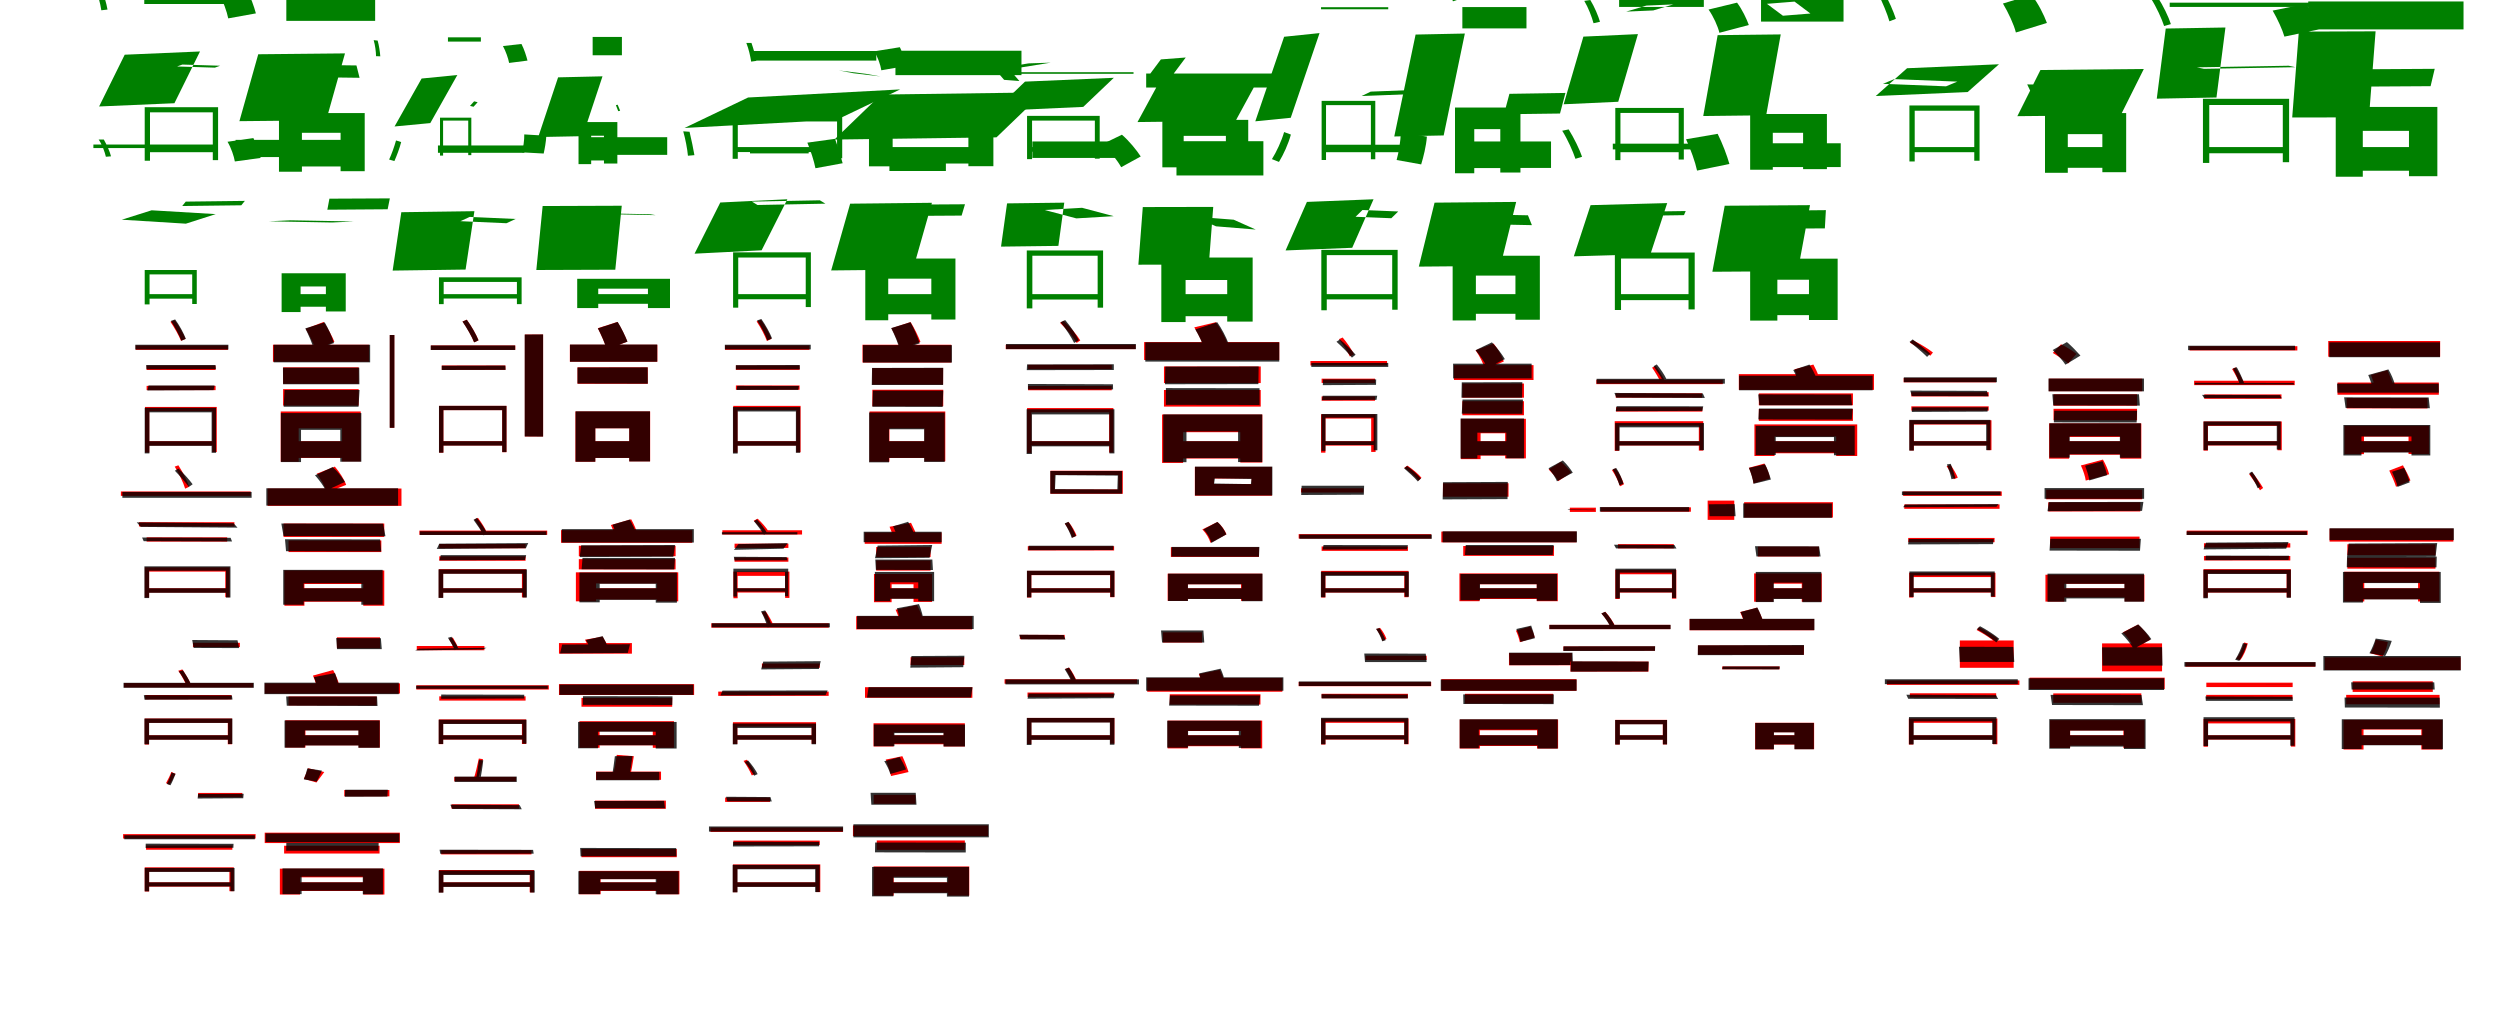 <?xml version="1.0" encoding="UTF-8"?>
<svg width="1700" height="700" xmlns="http://www.w3.org/2000/svg">
<rect width="100%" height="100%" fill="white"/>
<g fill="green" transform="translate(100 100) scale(0.1 -0.1)"><path d="M0.0 0.0V-35.0H466.0V-0.0ZM-152.0 628.0 -326.0 276.0 186.0 298.0 360.0 650.0ZM204.0 548.0 240.0 561.0 497.0 553.0 461.0 540.0ZM-19.0 1020.0V973.0H600.0V1020.0ZM-16.0 271.0V-93.0H20.0V236.0H447.0V-89.0H483.0V271.0ZM-357.0 1094.0C-335.0 1043.0 -317.0 973.0 -311.0 930.0L-269.0 935.0C-276.0 977.0 -295.0 1043.0 -317.0 1095.0Z"/></g>
<g fill="green" transform="translate(200 100) scale(0.1 -0.1)"><path d="M0.0 0.0V-132.0H406.0V0.0ZM-244.0 631.0 -372.0 176.0 218.0 182.0 346.0 637.0ZM193.0 558.0 214.0 474.0 445.0 471.0 424.0 555.0ZM-53.0 1031.0V858.0H551.0V1031.0ZM-103.0 231.0V-168.0H53.0V97.0H316.0V-164.0H480.0V231.0ZM-511.0 1045.0C-483.0 993.0 -457.0 921.0 -448.0 875.0L-260.0 909.0C-272.0 955.0 -296.0 1022.0 -324.0 1075.0Z"/></g>
<g fill="green" transform="translate(300 100) scale(0.1 -0.1)"><path d="M0.0 0.0V-20.0H195.0V-0.0ZM-133.0 466.0 -317.0 140.0 -74.0 163.0 110.0 490.0ZM196.0 280.0 224.0 311.0 248.0 305.0 220.0 274.0ZM46.0 746.0V717.0H270.0V746.0ZM-8.0 200.0V-58.0H13.0V180.0H184.0V-55.0H205.0V200.0ZM-459.0 727.0C-449.0 693.0 -443.0 646.0 -443.0 618.0L-414.0 617.0C-416.0 645.0 -422.0 688.0 -432.0 724.0Z"/></g>
<g fill="green" transform="translate(400 100) scale(0.1 -0.1)"><path d="M0.0 0.0V-91.0H169.0V0.0ZM-205.0 474.0 -340.0 68.0 -38.0 74.0 97.0 481.0ZM200.0 288.0 217.0 247.0 204.0 244.0 188.0 285.0ZM30.0 749.0V624.0H229.0V749.0ZM-66.0 170.0V-116.0H20.0V77.0H107.0V-112.0H198.0V170.0ZM-580.0 687.0C-561.0 652.0 -544.0 604.0 -538.0 572.0L-413.0 588.0C-421.0 619.0 -435.0 664.0 -454.0 701.0Z"/></g>
<g fill="green" transform="translate(500 100) scale(0.1 -0.1)"><path d="M0.0 0.0V-34.0H708.0V0.0ZM87.0 337.0 -345.0 130.0 689.0 185.0 1121.0 392.0ZM704.0 521.0 803.0 502.0 988.0 480.0 888.0 498.0ZM109.0 653.0V588.0H959.0V653.0ZM-18.0 208.0V-80.0H17.0V174.0H692.0V-76.0H727.0V208.0ZM75.0 708.0C91.0 669.0 103.0 614.0 108.0 581.0L143.0 586.0C139.0 616.0 124.0 667.0 110.0 708.0Z"/></g>
<g fill="green" transform="translate(600 100) scale(0.1 -0.1)"><path d="M0.0 0.0V-112.0H682.0V0.0ZM-9.0 357.0 -326.0 51.0 776.0 66.0 1094.0 372.0ZM769.0 525.0 828.0 457.0 932.0 449.0 874.0 516.0ZM89.0 655.0V489.0H946.0V655.0ZM-91.0 185.0V-131.0H70.0V73.0H585.0V-130.0H755.0V185.0ZM-55.0 651.0C-32.0 613.0 -12.0 558.0 -7.0 522.0L164.0 552.0C158.0 588.0 139.0 639.0 119.0 679.0Z"/></g>
<g fill="green" transform="translate(700 100) scale(0.1 -0.1)"><path d="M0.0 0.0V-32.0H462.0V0.0ZM-30.0 445.0 -237.0 246.0 366.0 273.0 574.0 471.0ZM-66.0 540.0 -216.0 535.0 -6.0 569.0 145.0 574.0ZM-190.0 498.0V509.0H708.0V498.0ZM-16.0 212.0V-82.0H18.0V180.0H445.0V-79.0H478.0V212.0ZM-311.0 1245.0C-287.0 1208.0 -264.0 1155.0 -254.0 1124.0L-222.0 1129.0C-232.0 1161.0 -256.0 1210.0 -280.0 1247.0Z"/></g>
<g fill="green" transform="translate(800 100) scale(0.1 -0.1)"><path d="M0.0 0.0V-107.0H427.0V0.0ZM-112.0 452.0 -265.0 170.0 402.0 178.0 555.0 459.0ZM-106.0 596.0 -195.0 477.0 -26.0 490.0 63.0 609.0ZM-206.0 500.0V405.0H658.0V500.0ZM-96.0 185.0V-138.0H49.0V76.0H336.0V-137.0H488.0V185.0ZM-418.0 1248.0C-396.0 1212.0 -372.0 1161.0 -362.0 1128.0L-220.0 1148.0C-232.0 1180.0 -253.0 1228.0 -273.0 1267.0Z"/></g>
<g fill="green" transform="translate(900 100) scale(0.1 -0.1)"><path d="M0.0 0.0V-30.0H337.0V0.0ZM-268.0 750.0 -464.0 175.0 -223.0 199.0 -27.0 775.0ZM321.0 377.0 259.0 347.0 623.0 361.0 684.0 391.0ZM-17.0 951.0V937.0H440.0V951.0ZM-13.0 314.0V-88.0H17.0V285.0H322.0V-83.0H352.0V314.0ZM-105.0 1235.0C-68.0 1183.0 -30.0 1114.0 -13.0 1070.0L22.0 1081.0C3.0 1125.0 -35.0 1191.0 -72.0 1242.0Z"/></g>
<g fill="green" transform="translate(1000 100) scale(0.1 -0.1)"><path d="M0.0 0.0V-143.0H272.0V0.0ZM-374.0 765.0 -519.0 72.0 -183.0 79.0 -39.0 772.0ZM264.0 362.0 227.0 223.0 608.0 228.0 645.0 368.0ZM-56.0 952.0V807.0H380.0V952.0ZM-106.0 269.0V-178.0H25.0V122.0H202.0V-173.0H339.0V269.0ZM-217.0 1180.0C-179.0 1123.0 -137.0 1043.0 -120.0 991.0L44.0 1046.0C23.0 1098.0 -16.0 1171.0 -55.0 1228.0Z"/></g>
<g fill="green" transform="translate(1100 100) scale(0.1 -0.1)"><path d="M0.0 0.0V-35.0H434.0V0.0ZM-233.0 751.0 -367.0 291.0 4.0 308.0 138.0 768.0ZM195.0 962.0 379.0 970.0 242.0 929.0 58.0 921.0ZM10.0 1043.0V953.0H586.0V1043.0ZM-16.0 266.0V-89.0H19.0V232.0H415.0V-85.0H450.0V266.0ZM-227.0 994.0C-200.0 949.0 -175.0 884.0 -164.0 842.0L-120.0 852.0C-132.0 892.0 -157.0 953.0 -186.0 1000.0Z"/></g>
<g fill="green" transform="translate(1200 100) scale(0.1 -0.1)"><path d="M0.0 0.0V-126.0H371.0V0.0ZM-320.0 761.0 -418.0 211.0 10.0 216.0 109.0 766.0ZM203.0 989.0 311.0 908.0 124.0 893.0 15.0 974.0ZM-25.0 1054.0V853.0H536.0V1054.0ZM-99.0 225.0V-154.0H55.0V97.0H261.0V-150.0H423.0V225.0ZM-382.0 935.0C-349.0 889.0 -319.0 822.0 -308.0 777.0L-108.0 830.0C-124.0 874.0 -153.0 935.0 -188.0 982.0Z"/></g>
<g fill="green" transform="translate(1300 100) scale(0.1 -0.1)"><path d="M0.0 0.0V-35.0H446.0V-0.0ZM-32.0 536.0 -245.0 347.0 380.0 374.0 593.0 563.0ZM-196.0 430.0 -119.0 462.0 310.0 445.0 233.0 413.0ZM84.0 1272.0V1212.0H528.0V1272.0ZM-16.0 283.0V-98.0H20.0V247.0H425.0V-93.0H461.0V283.0ZM-230.0 1045.0C-199.0 984.0 -166.0 905.0 -152.0 855.0L-108.0 872.0C-124.0 920.0 -156.0 998.0 -192.0 1056.0Z"/></g>
<g fill="green" transform="translate(1400 100) scale(0.1 -0.1)"><path d="M0.0 0.0V-141.0H385.0V0.0ZM-125.0 524.0 -282.0 210.0 421.0 217.0 578.0 531.0ZM-215.0 426.0 -170.0 331.0 245.0 325.0 200.0 420.0ZM52.0 1301.0V1093.0H480.0V1301.0ZM-94.0 231.0V-175.0H61.0V88.0H296.0V-171.0H458.0V231.0ZM-380.0 976.0C-343.0 914.0 -305.0 832.0 -292.0 779.0L-81.0 844.0C-101.0 898.0 -140.0 978.0 -186.0 1035.0Z"/></g>
<g fill="green" transform="translate(1500 100) scale(0.1 -0.1)"><path d="M0.0 0.0V-42.0H545.0V-0.0ZM-273.0 806.0 -334.0 329.0 72.0 337.0 133.0 813.0ZM-13.0 532.0 -61.0 542.0 563.0 553.0 610.0 543.0ZM-246.0 982.0V953.0H797.0V982.0ZM-20.0 328.0V-108.0H23.0V286.0H523.0V-103.0H566.0V328.0ZM-374.0 1011.0C-336.0 952.0 -300.0 872.0 -284.0 823.0L-238.0 836.0C-253.0 884.0 -291.0 963.0 -329.0 1021.0Z"/></g>
<g fill="green" transform="translate(1600 100) scale(0.1 -0.1)"><path d="M0.0 0.0V-161.0H473.0V0.0ZM-368.0 785.0 -413.0 201.0 109.0 202.0 154.0 787.0ZM-81.0 528.0 -109.0 410.0 528.0 414.0 556.0 532.0ZM-304.0 990.0V800.0H752.0V990.0ZM-117.0 273.0V-202.0H67.0V110.0H381.0V-198.0H574.0V273.0ZM-546.0 928.0C-514.0 873.0 -479.0 797.0 -466.0 751.0L-231.0 800.0C-249.0 847.0 -283.0 920.0 -319.0 974.0Z"/></g>
<g fill="green" transform="translate(100 200) scale(0.1 -0.1)"><path d="M0.0 0.0V-31.0H318.0V-0.0ZM-172.0 506.0 31.0 570.0 467.0 544.0 264.0 479.0ZM263.0 629.0 239.0 599.0 641.0 604.0 665.0 634.0ZM-365.0 1017.0V993.0H461.0V1017.0ZM-16.0 164.0V-70.0H17.0V134.0H307.0V-67.0H338.0V164.0ZM-329.0 1051.0C-305.0 1016.0 -287.0 965.0 -280.0 934.0L-245.0 937.0C-253.0 969.0 -274.0 1016.0 -294.0 1051.0Z"/></g>
<g fill="green" transform="translate(200 200) scale(0.1 -0.1)"><path d="M0.0 0.0V-86.0H297.0V0.0ZM-173.0 495.0 -24.0 502.0 407.0 494.0 258.0 487.0ZM240.0 649.0 226.0 574.0 636.0 577.0 651.0 651.0ZM-398.0 1049.0V932.0H414.0V1049.0ZM-85.0 142.0V-122.0H44.0V52.0H216.0V-118.0H351.0V142.0ZM-453.0 1036.0C-428.0 995.0 -409.0 937.0 -403.0 902.0L-228.0 926.0C-236.0 964.0 -255.0 1017.0 -277.0 1061.0Z"/></g>
<g fill="green" transform="translate(300 200) scale(0.1 -0.1)"><path d="M0.0 0.0V-30.0H535.0V0.0ZM-271.0 557.0 -330.0 160.0 166.0 167.0 226.0 564.0ZM131.0 496.0 194.0 525.0 506.0 511.0 444.0 482.0ZM-22.0 1011.0V961.0H566.0V1011.0ZM-15.0 114.0V-68.0H17.0V83.0H515.0V-68.0H547.0V114.0ZM-307.0 1045.0C-318.0 1004.0 -338.0 949.0 -354.0 915.0L-318.0 905.0C-303.0 939.0 -283.0 990.0 -272.0 1034.0Z"/></g>
<g fill="green" transform="translate(400 200) scale(0.1 -0.1)"><path d="M0.0 0.0V-66.0H485.0V0.0ZM-310.0 599.0 -353.0 164.0 184.0 166.0 228.0 601.0ZM176.0 548.0 213.0 542.0 459.0 537.0 422.0 543.0ZM-29.0 1067.0V947.0H537.0V1067.0ZM-75.0 104.0V-95.0H68.0V37.0H406.0V-95.0H556.0V104.0ZM-435.0 1086.0C-434.0 1047.0 -442.0 997.0 -450.0 964.0L-303.0 956.0C-296.0 987.0 -287.0 1036.0 -285.0 1077.0Z"/></g>
<g fill="green" transform="translate(500 200) scale(0.1 -0.1)"><path d="M0.0 0.0V-35.0H499.0V-0.0ZM-102.0 623.0 -277.0 275.0 179.0 298.0 354.0 645.0ZM151.0 606.0 113.0 629.0 575.0 638.0 613.0 615.0ZM100.0 982.0V957.0H499.0V982.0ZM-15.0 284.0V-92.0H20.0V249.0H479.0V-88.0H514.0V284.0ZM-354.0 1107.0C-339.0 1055.0 -326.0 985.0 -322.0 941.0L-278.0 945.0C-285.0 986.0 -298.0 1050.0 -311.0 1104.0Z"/></g>
<g fill="green" transform="translate(600 200) scale(0.1 -0.1)"><path d="M0.0 0.0V-137.0H384.0V0.0ZM-219.0 615.0 -348.0 161.0 208.0 167.0 337.0 621.0ZM97.0 608.0 74.0 531.0 539.0 534.0 562.0 611.0ZM48.0 964.0V837.0H432.0V964.0ZM-116.0 242.0V-178.0H40.0V105.0H333.0V-173.0H497.0V242.0ZM-510.0 1030.0C-488.0 977.0 -464.0 904.0 -455.0 856.0L-270.0 890.0C-282.0 935.0 -302.0 1001.0 -322.0 1056.0Z"/></g>
<g fill="green" transform="translate(700 200) scale(0.1 -0.1)"><path d="M0.0 0.0V-37.0H480.0V-0.0ZM-152.0 617.0 -193.0 323.0 197.0 328.0 237.0 622.0ZM104.0 572.0 358.0 587.0 573.0 530.0 319.0 515.0ZM20.0 1038.0V926.0H600.0V1038.0ZM-18.0 297.0V-97.0H20.0V261.0H464.0V-92.0H501.0V297.0ZM-408.0 1099.0C-363.0 1050.0 -315.0 981.0 -292.0 938.0L-254.0 955.0C-279.0 997.0 -327.0 1063.0 -374.0 1111.0Z"/></g>
<g fill="green" transform="translate(800 200) scale(0.1 -0.1)"><path d="M0.0 0.0V-150.0H416.0V0.0ZM-229.0 592.0 -259.0 200.0 220.0 201.0 250.0 593.0ZM120.0 527.0 269.0 461.0 539.0 439.0 389.0 506.0ZM0.0 1040.0V807.0H591.0V1040.0ZM-103.0 249.0V-190.0H62.0V96.0H345.0V-187.0H518.0V249.0ZM-503.0 1020.0C-453.0 975.0 -400.0 907.0 -376.0 863.0L-243.0 936.0C-271.0 979.0 -321.0 1041.0 -371.0 1084.0Z"/></g>
<g fill="green" transform="translate(900 200) scale(0.1 -0.1)"><path d="M0.0 0.0V-36.0H494.0V-0.0ZM-113.0 627.0 -258.0 297.0 195.0 315.0 340.0 645.0ZM218.0 526.0 265.0 572.0 508.0 562.0 461.0 516.0ZM4.0 1016.0V965.0H613.0V1016.0ZM-15.0 301.0V-110.0H22.0V265.0H467.0V-106.0H504.0V301.0ZM-268.0 1102.0C-285.0 1042.0 -321.0 965.0 -351.0 918.0L-303.0 899.0C-274.0 946.0 -239.0 1021.0 -222.0 1085.0Z"/></g>
<g fill="green" transform="translate(1000 200) scale(0.1 -0.1)"><path d="M0.0 0.0V-134.0H392.0V0.0ZM-245.0 622.0 -352.0 187.0 203.0 192.0 310.0 627.0ZM190.0 540.0 217.0 473.0 417.0 469.0 390.0 536.0ZM-75.0 1038.0V858.0H547.0V1038.0ZM-122.0 261.0V-179.0H36.0V126.0H305.0V-174.0H471.0V261.0ZM-474.0 1100.0C-476.0 1040.0 -489.0 962.0 -503.0 912.0L-336.0 882.0C-321.0 931.0 -302.0 1006.0 -297.0 1071.0Z"/></g>
<g fill="green" transform="translate(1100 200) scale(0.1 -0.1)"><path d="M0.0 0.0V-41.0H504.0V-0.0ZM-184.0 605.0 -298.0 257.0 223.0 272.0 337.0 619.0ZM263.0 562.0 251.0 534.0 451.0 537.0 463.0 565.0ZM-33.0 1023.0V984.0H575.0V1023.0ZM-19.0 283.0V-108.0H23.0V242.0H482.0V-104.0H524.0V283.0ZM-377.0 1111.0C-340.0 1052.0 -304.0 971.0 -287.0 920.0L-242.0 934.0C-259.0 985.0 -296.0 1060.0 -333.0 1120.0Z"/></g>
<g fill="green" transform="translate(1200 200) scale(0.1 -0.1)"><path d="M0.0 0.0V-143.0H409.0V0.0ZM-272.0 601.0 -356.0 152.0 225.0 156.0 308.0 605.0ZM213.0 569.0 205.0 446.0 409.0 447.0 416.0 571.0ZM-76.0 1026.0V864.0H517.0V1026.0ZM-99.0 241.0V-180.0H86.0V98.0H301.0V-176.0H496.0V241.0ZM-535.0 1053.0C-504.0 987.0 -472.0 897.0 -460.0 840.0L-240.0 885.0C-256.0 942.0 -287.0 1024.0 -320.0 1090.0Z"/></g>
<g fill="red" transform="translate(100 300) scale(0.1 -0.1)"><path d="M0.0 0.0V-29.0H460.0V0.0ZM-3.0 376.0V347.0H466.0V376.0ZM-3.0 514.0V484.0H466.0V514.0ZM-77.0 651.0V621.0H550.0V651.0ZM-14.0 233.0V-77.0H15.0V204.0H444.0V-74.0H474.0V233.0ZM159.0 812.0C187.0 771.0 217.0 717.0 231.0 682.0L261.0 696.0C247.0 730.0 217.0 783.0 188.0 823.0Z"/></g>
<g fill="black" opacity=".8" transform="translate(100 300) scale(0.1 -0.1)"><path d="M0.0 0.0V-32.0H455.0V0.0ZM10.0 379.0 2.0 345.0 452.0 347.0 459.0 379.0ZM-6.0 518.0 -4.0 489.0 468.0 490.0 465.0 518.0ZM-80.0 656.0V623.0H553.0V656.0ZM-16.0 227.0V-83.0H16.0V196.0H439.0V-79.0H469.0V227.0ZM162.0 818.0C190.0 775.0 220.0 719.0 233.0 683.0L264.0 696.0C250.0 732.0 221.0 787.0 191.0 828.0Z"/></g>
<g fill="red" transform="translate(200 300) scale(0.1 -0.1)"><path d="M0.0 0.0V-114.0H365.0V0.0ZM-75.0 354.0V242.0H439.0V354.0ZM-75.0 502.0V390.0H439.0V502.0ZM-144.0 656.0V540.0H509.0V656.0ZM-91.0 202.0V-140.0H31.0V88.0H326.0V-137.0H453.0V202.0ZM79.0 764.0C104.0 720.0 135.0 659.0 148.0 621.0L274.0 676.0C259.0 713.0 228.0 769.0 201.0 811.0Z"/></g>
<g fill="black" opacity=".8" transform="translate(200 300) scale(0.1 -0.1)"><path d="M0.0 0.0V-113.0H366.0V0.0ZM-65.0 348.0 -71.0 234.0H438.0L445.0 348.0ZM-76.0 500.0 -75.0 387.0H444.0L443.0 500.0ZM-139.0 656.0V536.0H517.0V656.0ZM-90.0 191.0V-142.0H47.0V77.0H314.0V-140.0H457.0V191.0ZM76.0 767.0C98.0 723.0 126.0 662.0 134.0 621.0L271.0 667.0C259.0 707.0 234.0 764.0 208.0 808.0Z"/></g>
<g fill="red" transform="translate(300 300) scale(0.1 -0.1)"><path d="M0.0 0.0V-29.0H434.0V0.0ZM-349.0 722.0V91.0H-319.0V722.0ZM4.0 515.0V485.0H437.0V515.0ZM-70.0 651.0V621.0H504.0V651.0ZM-14.0 240.0V-78.0H15.0V211.0H415.0V-75.0H444.0V240.0ZM145.0 814.0C176.0 770.0 209.0 711.0 224.0 672.0L254.0 686.0C239.0 724.0 206.0 782.0 174.0 826.0Z"/></g>
<g fill="black" opacity=".8" transform="translate(300 300) scale(0.1 -0.1)"><path d="M0.0 0.0V-30.0H433.0V0.0ZM-350.0 722.0V91.0H-318.0V722.0ZM4.0 513.0V484.0L438.0 485.0L436.0 514.0ZM-71.0 651.0V620.0H503.0V651.0ZM-15.0 240.0V-78.0H15.0V211.0H415.0V-74.0H444.0V240.0ZM145.0 813.0C175.0 769.0 209.0 711.0 224.0 672.0L254.0 686.0C238.0 725.0 206.0 782.0 174.0 826.0Z"/></g>
<g fill="red" transform="translate(400 300) scale(0.1 -0.1)"><path d="M0.0 0.0V-114.0H329.0V0.0ZM-431.0 725.0V32.0H-307.0V725.0ZM-73.0 502.0V390.0H405.0V502.0ZM-125.0 656.0V540.0H470.0V656.0ZM-87.0 202.0V-140.0H48.0V88.0H279.0V-137.0H421.0V202.0ZM65.0 768.0C88.0 724.0 115.0 664.0 126.0 625.0L266.0 677.0C252.0 714.0 225.0 769.0 199.0 811.0Z"/></g>
<g fill="black" opacity=".8" transform="translate(400 300) scale(0.1 -0.1)"><path d="M0.0 0.0V-114.0H329.0V0.0ZM-432.0 725.0V32.0L-307.0 31.0V726.0ZM-73.0 501.0V392.0L405.0 391.0L404.0 502.0ZM-124.0 657.0V540.0H469.0V657.0ZM-86.0 203.0V-140.0H48.0V88.0H279.0V-138.0H420.0V203.0ZM66.0 767.0C87.0 725.0 115.0 665.0 125.0 625.0L267.0 677.0C252.0 714.0 226.0 770.0 200.0 811.0Z"/></g>
<g fill="red" transform="translate(500 300) scale(0.1 -0.1)"><path d="M0.0 0.0V-29.0H434.0V0.0ZM4.0 379.0V350.0H437.0V379.0ZM4.0 515.0V485.0H437.0V515.0ZM-70.0 651.0V621.0H504.0V651.0ZM-14.0 240.0V-78.0H15.0V211.0H415.0V-75.0H444.0V240.0ZM145.0 814.0C173.0 773.0 202.0 717.0 215.0 681.0L246.0 696.0C233.0 730.0 203.0 785.0 174.0 826.0Z"/></g>
<g fill="black" opacity=".8" transform="translate(500 300) scale(0.1 -0.1)"><path d="M0.0 0.0V-31.0H428.0V0.0ZM13.0 376.0 9.0 348.0 428.0 349.0 432.0 375.0ZM4.0 517.0V487.0L439.0 488.0L438.0 518.0ZM-71.0 656.0V624.0H513.0V656.0ZM-16.0 232.0V-84.0H16.0V202.0H412.0V-79.0H441.0V232.0ZM148.0 821.0C176.0 778.0 206.0 722.0 218.0 685.0L250.0 699.0C236.0 735.0 206.0 790.0 177.0 831.0Z"/></g>
<g fill="red" transform="translate(600 300) scale(0.1 -0.1)"><path d="M0.0 0.0V-114.0H329.0V0.0ZM-68.0 350.0V238.0H414.0V350.0ZM-69.0 497.0V385.0H413.0V497.0ZM-135.0 656.0V535.0H469.0V656.0ZM-87.0 202.0V-140.0H48.0V88.0H287.0V-137.0H428.0V202.0ZM62.0 768.0C85.0 724.0 112.0 664.0 123.0 626.0L259.0 675.0C245.0 712.0 218.0 768.0 192.0 810.0Z"/></g>
<g fill="black" opacity=".8" transform="translate(600 300) scale(0.1 -0.1)"><path d="M0.0 0.0V-114.0H335.0V0.0ZM-64.0 344.0 -68.0 234.0 410.0 233.0 414.0 344.0ZM-70.0 498.0 -72.0 382.0H413.0L414.0 499.0ZM-132.0 653.0V535.0H473.0V653.0ZM-90.0 195.0V-144.0H45.0V81.0H284.0V-141.0H424.0V195.0ZM60.0 769.0C83.0 724.0 110.0 661.0 118.0 620.0L254.0 665.0C241.0 705.0 217.0 764.0 191.0 809.0Z"/></g>
<g fill="red" transform="translate(700 300) scale(0.1 -0.1)"><path d="M0.0 0.0V-29.0H556.0V0.0ZM-9.0 375.0V346.0H560.0V375.0ZM-9.0 519.0V490.0H560.0V519.0ZM-161.0 656.0V626.0H722.0V656.0ZM-16.0 225.0V-80.0H13.0V196.0H542.0V-77.0H571.0V225.0ZM208.0 805.0C252.0 763.0 300.0 707.0 321.0 668.0L346.0 685.0C324.0 722.0 276.0 778.0 233.0 818.0Z"/></g>
<g fill="black" opacity=".8" transform="translate(700 300) scale(0.1 -0.1)"><path d="M0.0 0.0V-35.0H561.0V0.0ZM-10.0 389.0V351.0L569.0 352.0L568.0 387.0ZM-16.0 522.0 -18.0 483.0 574.0 484.0V523.0ZM-159.0 661.0V626.0H724.0V661.0ZM-19.0 217.0V-87.0H17.0V182.0H544.0V-83.0H578.0V217.0ZM212.0 809.0C248.0 764.0 286.0 706.0 304.0 668.0L336.0 686.0C318.0 724.0 279.0 782.0 243.0 824.0Z"/></g>
<g fill="red" transform="translate(800 300) scale(0.1 -0.1)"><path d="M0.0 0.0V-118.0H487.0V0.0ZM-85.0 348.0V235.0H573.0V348.0ZM-85.0 508.0V395.0H573.0V508.0ZM-220.0 674.0V552.0H699.0V674.0ZM-98.0 181.0V-148.0H45.0V61.0H434.0V-145.0H584.0V181.0ZM121.0 774.0C151.0 726.0 182.0 661.0 192.0 621.0L349.0 658.0C335.0 702.0 301.0 763.0 268.0 809.0Z"/></g>
<g fill="black" opacity=".8" transform="translate(800 300) scale(0.1 -0.1)"><path d="M0.0 0.0V-115.0H483.0V0.0ZM-72.0 361.0V247.0L565.0 246.0V360.0ZM-76.0 507.0 -78.0 387.0 557.0 388.0 559.0 508.0ZM-212.0 672.0V541.0H699.0V672.0ZM-90.0 182.0V-143.0H68.0V66.0H419.0V-142.0H583.0V182.0ZM128.0 760.0C154.0 716.0 184.0 655.0 194.0 615.0L352.0 669.0C337.0 708.0 307.0 767.0 277.0 809.0Z"/></g>
<g fill="red" transform="translate(900 300) scale(0.1 -0.1)"><path d="M0.0 0.0V-30.0H336.0V0.0ZM-13.0 304.0V275.0H350.0V304.0ZM-13.0 425.0V396.0H350.0V425.0ZM-89.0 545.0V515.0H432.0V545.0ZM-17.0 183.0V-78.0H13.0V154.0H324.0V-73.0H354.0V183.0ZM105.0 694.0C133.0 657.0 165.0 608.0 179.0 576.0L207.0 591.0C192.0 622.0 160.0 670.0 130.0 705.0Z"/></g>
<g fill="black" opacity=".8" transform="translate(900 300) scale(0.1 -0.1)"><path d="M0.0 0.0V-26.0H353.0V0.0ZM-6.0 309.0 -11.0 279.0 360.0 281.0 365.0 309.0ZM-3.0 420.0 -5.0 381.0 357.0 383.0 358.0 420.0ZM-83.0 532.0V505.0H440.0V532.0ZM-14.0 185.0V-66.0H13.0V160.0H341.0V-62.0H366.0V185.0ZM88.0 676.0C126.0 642.0 170.0 598.0 193.0 568.0L218.0 588.0C193.0 617.0 150.0 660.0 111.0 692.0Z"/></g>
<g fill="red" transform="translate(1000 300) scale(0.1 -0.1)"><path d="M0.0 0.0V-98.0H316.0V0.0ZM-56.0 272.0V176.0H363.0V272.0ZM-56.0 392.0V296.0H363.0V392.0ZM-113.0 517.0V416.0H428.0V517.0ZM-66.0 152.0V-122.0H68.0V54.0H235.0V-117.0H376.0V152.0ZM34.0 618.0C62.0 579.0 89.0 524.0 98.0 488.0L226.0 542.0C214.0 578.0 186.0 628.0 156.0 664.0Z"/></g>
<g fill="black" opacity=".8" transform="translate(1000 300) scale(0.1 -0.1)"><path d="M0.0 0.0V-96.0H290.0V0.0ZM-55.0 283.0 -60.0 187.0 352.0 186.0 356.0 283.0ZM-60.0 400.0 -62.0 296.0H350.0L352.0 401.0ZM-119.0 527.0V427.0H415.0V527.0ZM-68.0 154.0V-118.0H46.0V58.0H243.0V-116.0H363.0V154.0ZM34.0 619.0C63.0 583.0 99.0 533.0 114.0 499.0L233.0 558.0C214.0 591.0 178.0 638.0 145.0 672.0Z"/></g>
<g fill="red" transform="translate(1100 300) scale(0.1 -0.1)"><path d="M0.0 0.0V-29.0H565.0V0.0ZM-11.0 231.0V201.0H576.0V231.0ZM-13.0 326.0V296.0H574.0V326.0ZM-145.0 418.0V388.0H715.0V418.0ZM-20.0 136.0V-66.0H10.0V106.0H552.0V-64.0H582.0V136.0ZM234.0 500.0C256.0 469.0 281.0 427.0 293.0 399.0L319.0 414.0C307.0 439.0 282.0 481.0 258.0 512.0Z"/></g>
<g fill="black" opacity=".8" transform="translate(1100 300) scale(0.1 -0.1)"><path d="M0.0 0.0V-29.0H572.0V0.0ZM-7.0 238.0 -13.0 204.0 576.0 206.0 582.0 237.0ZM-22.0 328.0 -9.0 296.0 593.0 294.0 579.0 325.0ZM-143.0 424.0V391.0H729.0V424.0ZM-17.0 123.0V-64.0H13.0V94.0H558.0V-61.0H587.0V123.0ZM244.0 510.0C268.0 477.0 296.0 435.0 309.0 408.0L332.0 422.0C320.0 449.0 291.0 492.0 266.0 522.0Z"/></g>
<g fill="red" transform="translate(1200 300) scale(0.1 -0.1)"><path d="M0.0 0.0V-82.0H509.0V0.0ZM-40.0 219.0V138.0H600.0V219.0ZM-40.0 325.0V244.0H600.0V325.0ZM-176.0 456.0V349.0H743.0V456.0ZM-70.0 114.0V-101.0H67.0V32.0H486.0V-101.0H629.0V114.0ZM202.0 489.0C213.0 463.0 228.0 427.0 233.0 405.0L366.0 444.0C359.0 465.0 344.0 498.0 331.0 521.0Z"/></g>
<g fill="black" opacity=".8" transform="translate(1200 300) scale(0.1 -0.1)"><path d="M0.0 0.0V-77.0H521.0V0.0ZM-39.0 222.0 -43.0 148.0 592.0 147.0 598.0 222.0ZM-44.0 318.0 -36.0 244.0H594.0L587.0 317.0ZM-174.0 445.0V346.0H734.0V445.0ZM-61.0 104.0V-94.0H75.0V28.0H471.0V-96.0H612.0V104.0ZM194.0 484.0C209.0 456.0 228.0 417.0 233.0 392.0L351.0 431.0C342.0 455.0 322.0 495.0 304.0 521.0Z"/></g>
<g fill="red" transform="translate(1300 300) scale(0.1 -0.1)"><path d="M0.0 0.0V-29.0H526.0V0.0ZM-3.0 237.0V208.0H523.0V237.0ZM-3.0 333.0V304.0H523.0V333.0ZM-55.0 430.0V400.0H573.0V430.0ZM-15.0 142.0V-63.0H14.0V113.0H513.0V-61.0H542.0V142.0ZM-13.0 670.0C36.0 644.0 95.0 606.0 126.0 581.0L144.0 603.0C114.0 627.0 54.0 664.0 6.0 687.0Z"/></g>
<g fill="black" opacity=".8" transform="translate(1300 300) scale(0.1 -0.1)"><path d="M0.0 0.0V-30.0H518.0V0.0ZM4.0 230.0 0.0 199.0 515.0 201.0 519.0 230.0ZM-10.0 344.0 -0.0 307.0 521.0 306.0 511.0 342.0ZM-54.0 434.0V401.0H579.0V434.0ZM-17.0 145.0V-64.0H14.0V116.0H506.0V-61.0H535.0V145.0ZM-15.0 675.0C26.0 644.0 76.0 601.0 104.0 573.0L126.0 595.0C97.0 622.0 47.0 662.0 6.0 692.0Z"/></g>
<g fill="red" transform="translate(1400 300) scale(0.1 -0.1)"><path d="M0.0 0.0V-92.0H455.0V0.0ZM-36.0 220.0V142.0H532.0V220.0ZM-36.0 319.0V241.0H532.0V319.0ZM-68.0 425.0V340.0H567.0V425.0ZM-66.0 121.0V-119.0H70.0V29.0H418.0V-119.0H561.0V121.0ZM-41.0 600.0C-6.0 579.0 40.0 548.0 63.0 528.0L120.0 594.0C96.0 613.0 50.0 642.0 15.0 659.0Z"/></g>
<g fill="black" opacity=".8" transform="translate(1400 300) scale(0.1 -0.1)"><path d="M0.0 0.0V-89.0H449.0V0.0ZM-31.0 207.0 -34.0 128.0 529.0 127.0 532.0 207.0ZM-44.0 319.0 -38.0 243.0 551.0 242.0 545.0 319.0ZM-70.0 426.0V339.0H579.0V426.0ZM-64.0 122.0V-112.0H74.0V33.0H415.0V-113.0H558.0V122.0ZM-42.0 620.0C-13.0 591.0 27.0 549.0 45.0 520.0L147.0 582.0C124.0 608.0 86.0 648.0 55.0 674.0Z"/></g>
<g fill="red" transform="translate(1500 300) scale(0.1 -0.1)"><path d="M0.0 0.0V-29.0H504.0V0.0ZM-11.0 318.0V288.0H514.0V318.0ZM-80.0 411.0V381.0H604.0V411.0ZM-111.0 646.0V617.0H622.0V646.0ZM-16.0 134.0V-64.0H14.0V104.0H487.0V-62.0H516.0V134.0ZM178.0 491.0C198.0 459.0 220.0 416.0 231.0 389.0L255.0 405.0C244.0 429.0 221.0 471.0 202.0 502.0Z"/></g>
<g fill="black" opacity=".8" transform="translate(1500 300) scale(0.1 -0.1)"><path d="M0.0 0.0V-28.0H497.0V0.0ZM-26.0 315.0 -12.0 293.0 516.0 292.0 503.0 313.0ZM-77.0 397.0 -73.0 385.0H601.0L596.0 396.0ZM-121.0 649.0V619.0H606.0V649.0ZM-16.0 134.0V-61.0H13.0V106.0H482.0V-57.0H509.0V134.0ZM184.0 494.0C202.0 459.0 223.0 414.0 231.0 385.0L259.0 398.0C249.0 425.0 229.0 470.0 210.0 503.0Z"/></g>
<g fill="red" transform="translate(1600 300) scale(0.1 -0.1)"><path d="M0.0 0.0V-74.0H437.0V0.0ZM-43.0 294.0V223.0H507.0V294.0ZM-105.0 399.0V316.0H584.0V399.0ZM-168.0 681.0V574.0H593.0V681.0ZM-57.0 105.0V-88.0H75.0V31.0H378.0V-87.0H517.0V105.0ZM123.0 450.0C135.0 419.0 149.0 376.0 154.0 350.0L272.0 388.0C264.0 412.0 248.0 453.0 235.0 483.0Z"/></g>
<g fill="black" opacity=".8" transform="translate(1600 300) scale(0.1 -0.1)"><path d="M0.0 0.0V-77.0H441.0V0.0ZM-60.0 298.0 -50.0 226.0 523.0 224.0 515.0 297.0ZM-108.0 391.0 -105.0 330.0H584.0L583.0 391.0ZM-161.0 672.0V571.0H592.0V672.0ZM-65.0 110.0V-97.0H58.0V32.0H398.0V-97.0H526.0V110.0ZM104.0 450.0C117.0 418.0 133.0 376.0 136.0 348.0L284.0 389.0C277.0 416.0 259.0 459.0 241.0 488.0Z"/></g>
<g fill="red" transform="translate(100 400) scale(0.1 -0.1)"><path d="M0.0 0.0V-29.0H548.0V0.0ZM-3.0 346.0V317.0H545.0V346.0ZM-55.0 449.0V420.0H594.0V449.0ZM-178.0 658.0V628.0H705.0V658.0ZM-15.0 142.0V-63.0H14.0V113.0H532.0V-61.0H561.0V142.0ZM188.0 827.0C217.0 780.0 247.0 718.0 259.0 677.0L286.0 690.0C274.0 728.0 243.0 790.0 213.0 836.0Z"/></g>
<g fill="black" opacity=".8" transform="translate(100 400) scale(0.1 -0.1)"><path d="M0.0 0.0V-31.0H550.0V0.0ZM-34.0 345.0 -23.0 320.0 578.0 318.0 568.0 343.0ZM-70.0 448.0 -43.0 417.0 615.0 412.0 588.0 442.0ZM-168.0 655.0V615.0H711.0V655.0ZM-18.0 149.0V-67.0H14.0V119.0H537.0V-63.0H567.0V149.0ZM189.0 799.0C223.0 764.0 264.0 718.0 284.0 689.0L310.0 707.0C289.0 736.0 248.0 782.0 213.0 814.0Z"/></g>
<g fill="red" transform="translate(200 400) scale(0.1 -0.1)"><path d="M0.0 0.0V-92.0H505.0V0.0ZM-38.0 325.0V246.0H593.0V325.0ZM-72.0 440.0V349.0H613.0V440.0ZM-180.0 678.0V560.0H730.0V678.0ZM-66.0 121.0V-119.0H70.0V29.0H470.0V-119.0H613.0V121.0ZM154.0 779.0C183.0 740.0 213.0 686.0 222.0 651.0L354.0 703.0C341.0 740.0 308.0 791.0 277.0 827.0Z"/></g>
<g fill="black" opacity=".8" transform="translate(200 400) scale(0.1 -0.1)"><path d="M0.0 0.0V-89.0H509.0V0.0ZM-62.0 333.0 -55.0 252.0 592.0 250.0 585.0 332.0ZM-87.0 440.0 -72.0 355.0 621.0 354.0 605.0 439.0ZM-189.0 680.0V562.0H707.0V680.0ZM-74.0 125.0V-112.0H65.0V34.0H457.0V-112.0H602.0V125.0ZM142.0 768.0C170.0 737.0 203.0 692.0 216.0 663.0L345.0 723.0C328.0 752.0 294.0 796.0 262.0 824.0Z"/></g>
<g fill="red" transform="translate(300 400) scale(0.1 -0.1)"><path d="M0.0 0.0V-29.0H565.0V0.0ZM-13.0 217.0V187.0H574.0V217.0ZM-13.0 301.0V272.0H574.0V301.0ZM-148.0 392.0V363.0H721.0V392.0ZM-16.0 130.0V-64.0H13.0V100.0H549.0V-62.0H578.0V130.0ZM226.0 467.0C249.0 436.0 272.0 395.0 284.0 369.0L308.0 384.0C298.0 410.0 272.0 449.0 250.0 479.0Z"/></g>
<g fill="black" opacity=".8" transform="translate(300 400) scale(0.1 -0.1)"><path d="M0.0 0.0V-30.0H569.0V0.0ZM-3.0 225.0 -11.0 190.0 569.0 192.0 578.0 225.0ZM-13.0 303.0 -30.0 267.0 576.0 272.0 592.0 307.0ZM-145.0 387.0V362.0H716.0V387.0ZM-18.0 128.0V-66.0H14.0V98.0H554.0V-63.0H583.0V128.0ZM220.0 465.0C246.0 430.0 275.0 387.0 289.0 359.0L312.0 374.0C299.0 402.0 269.0 446.0 243.0 478.0Z"/></g>
<g fill="red" transform="translate(400 400) scale(0.1 -0.1)"><path d="M0.0 0.0V-76.0H509.0V0.0ZM-64.0 198.0V128.0H594.0V198.0ZM-64.0 289.0V218.0H594.0V289.0ZM-185.0 395.0V309.0H707.0V395.0ZM-84.0 108.0V-89.0H53.0V33.0H468.0V-89.0H612.0V108.0ZM154.0 430.0C170.0 396.0 185.0 351.0 189.0 323.0L335.0 365.0C329.0 395.0 310.0 437.0 292.0 469.0Z"/></g>
<g fill="black" opacity=".8" transform="translate(400 400) scale(0.1 -0.1)"><path d="M0.0 0.0V-79.0H509.0V0.0ZM-39.0 206.0 -45.0 129.0 584.0 128.0 590.0 206.0ZM-48.0 292.0 -58.0 212.0 579.0 214.0 590.0 294.0ZM-180.0 402.0V311.0H718.0V402.0ZM-60.0 107.0V-96.0H78.0V30.0H459.0V-98.0H603.0V107.0ZM165.0 432.0C178.0 402.0 197.0 362.0 201.0 335.0L327.0 373.0C318.0 398.0 299.0 439.0 282.0 467.0Z"/></g>
<g fill="red" transform="translate(500 400) scale(0.1 -0.1)"><path d="M0.0 0.0V-29.0H353.0V0.0ZM-5.0 209.0V180.0H361.0V209.0ZM-5.0 303.0V274.0H361.0V303.0ZM-88.0 394.0V365.0H454.0V394.0ZM-13.0 113.0V-68.0H16.0V84.0H339.0V-66.0H368.0V113.0ZM125.0 459.0C153.0 433.0 184.0 395.0 199.0 370.0L226.0 387.0C211.0 411.0 180.0 447.0 152.0 473.0Z"/></g>
<g fill="black" opacity=".8" transform="translate(500 400) scale(0.1 -0.1)"><path d="M0.0 0.0V-23.0H349.0V0.0ZM-10.0 214.0 -5.0 189.0 354.0 190.0 349.0 212.0ZM21.0 300.0 -9.0 261.0 328.0 269.0 357.0 307.0ZM-91.0 381.0V366.0H422.0V381.0ZM-13.0 133.0V-57.0H11.0V110.0H338.0V-54.0H360.0V133.0ZM127.0 456.0C152.0 426.0 181.0 387.0 195.0 362.0L216.0 376.0C201.0 402.0 173.0 439.0 147.0 468.0Z"/></g>
<g fill="red" transform="translate(600 400) scale(0.1 -0.1)"><path d="M0.0 0.0V-70.0H262.0V0.0ZM-42.0 189.0V120.0H328.0V189.0ZM-42.0 280.0V212.0H328.0V280.0ZM-120.0 379.0V302.0H403.0V379.0ZM-57.0 97.0V-95.0H63.0V27.0H212.0V-93.0H338.0V97.0ZM49.0 418.0C62.0 387.0 79.0 343.0 85.0 317.0L238.0 348.0C229.0 374.0 210.0 415.0 195.0 445.0Z"/></g>
<g fill="black" opacity=".8" transform="translate(600 400) scale(0.1 -0.1)"><path d="M0.0 0.0V-72.0H289.0V0.0ZM-48.0 195.0 -44.0 125.0 344.0 124.0 340.0 195.0ZM-32.0 290.0 -50.0 204.0 321.0 207.0 339.0 294.0ZM-127.0 384.0V313.0H403.0V384.0ZM-51.0 111.0V-88.0H53.0V40.0H244.0V-88.0H352.0V111.0ZM73.0 421.0C88.0 389.0 107.0 347.0 113.0 318.0L223.0 354.0C213.0 381.0 194.0 422.0 175.0 452.0Z"/></g>
<g fill="red" transform="translate(700 400) scale(0.1 -0.1)"><path d="M0.0 0.0V-29.0H565.0V0.0ZM-11.0 286.0V257.0H576.0V286.0ZM172.0 770.0H605.0V672.0H172.0ZM143.0 799.0V642.0H635.0V799.0ZM-16.0 118.0V-63.0H13.0V89.0H549.0V-61.0H578.0V118.0ZM241.0 439.0C261.0 411.0 283.0 371.0 292.0 344.0L321.0 358.0C311.0 383.0 290.0 422.0 267.0 450.0Z"/></g>
<g fill="black" opacity=".8" transform="translate(700 400) scale(0.1 -0.1)"><path d="M0.0 0.0V-29.0H564.0V0.0ZM-5.0 289.0 -7.0 259.0 570.0 260.0 572.0 289.0ZM178.0 769.0 601.0 766.0 598.0 672.0 174.0 674.0ZM142.0 797.0V643.0H630.0V797.0ZM-17.0 119.0V-62.0H13.0V90.0H550.0V-59.0H578.0V119.0ZM240.0 441.0C259.0 411.0 279.0 370.0 288.0 342.0L317.0 355.0C306.0 381.0 287.0 422.0 265.0 452.0Z"/></g>
<g fill="red" transform="translate(800 400) scale(0.1 -0.1)"><path d="M0.0 0.0V-72.0H509.0V0.0ZM-38.0 279.0V213.0H561.0V279.0ZM255.0 746.0H511.0V709.0H255.0ZM125.0 825.0V629.0H649.0V825.0ZM-60.0 99.0V-86.0H77.0V27.0H439.0V-86.0H583.0V99.0ZM176.0 400.0C202.0 374.0 224.0 336.0 231.0 309.0L340.0 367.0C330.0 393.0 306.0 428.0 278.0 450.0Z"/></g>
<g fill="black" opacity=".8" transform="translate(800 400) scale(0.1 -0.1)"><path d="M0.0 0.0V-73.0H510.0V0.0ZM-33.0 281.0 -34.0 215.0 561.0 214.0 564.0 281.0ZM261.0 747.0 510.0 743.0 506.0 708.0 256.0 712.0ZM126.0 827.0V631.0H652.0V827.0ZM-57.0 99.0V-87.0H78.0V27.0H444.0V-88.0H585.0V99.0ZM184.0 400.0C209.0 375.0 231.0 337.0 237.0 308.0L339.0 366.0C328.0 391.0 306.0 428.0 278.0 451.0Z"/></g>
<g fill="red" transform="translate(900 400) scale(0.1 -0.1)"><path d="M0.0 0.0V-29.0H565.0V0.0ZM-13.0 284.0V254.0H574.0V284.0ZM-153.0 680.0V651.0H271.0V680.0ZM-169.0 368.0V338.0H732.0V368.0ZM-16.0 118.0V-63.0H13.0V89.0H549.0V-61.0H578.0V118.0ZM549.0 819.0C584.0 794.0 625.0 758.0 646.0 732.0L666.0 751.0C647.0 775.0 604.0 811.0 570.0 834.0Z"/></g>
<g fill="black" opacity=".8" transform="translate(900 400) scale(0.1 -0.1)"><path d="M0.0 0.0V-29.0H567.0V0.0ZM0.0 294.0 -6.0 263.0 567.0 265.0 574.0 293.0ZM-149.0 697.0 -152.0 634.0 274.0 636.0 276.0 697.0ZM-164.0 365.0V336.0H736.0V365.0ZM-18.0 112.0V-61.0H12.0V84.0H552.0V-58.0H580.0V112.0ZM548.0 815.0C580.0 787.0 620.0 752.0 641.0 726.0L662.0 746.0C641.0 771.0 602.0 808.0 567.0 831.0Z"/></g>
<g fill="red" transform="translate(1000 400) scale(0.1 -0.1)"><path d="M0.0 0.0V-73.0H509.0V0.0ZM-50.0 287.0V220.0H567.0V287.0ZM-188.0 714.0V622.0H258.0V714.0ZM-199.0 385.0V312.0H720.0V385.0ZM-76.0 101.0V-88.0H61.0V27.0H450.0V-88.0H593.0V101.0ZM531.0 807.0C555.0 784.0 584.0 751.0 596.0 728.0L684.0 787.0C670.0 808.0 639.0 839.0 615.0 860.0Z"/></g>
<g fill="black" opacity=".8" transform="translate(1000 400) scale(0.1 -0.1)"><path d="M0.0 0.0V-69.0H509.0V0.0ZM-33.0 294.0 -38.0 226.0H558.0L565.0 294.0ZM-187.0 721.0 -190.0 604.0 251.0 606.0 253.0 723.0ZM-190.0 387.0V312.0H723.0V387.0ZM-69.0 97.0V-82.0H64.0V28.0H450.0V-85.0H588.0V97.0ZM530.0 816.0C550.0 791.0 578.0 754.0 587.0 727.0L695.0 786.0C680.0 810.0 652.0 846.0 627.0 869.0Z"/></g>
<g fill="red" transform="translate(1100 400) scale(0.1 -0.1)"><path d="M0.0 0.0V-29.0H389.0V0.0ZM2.0 300.0V271.0H382.0V300.0ZM-325.0 548.0V519.0H-148.0V548.0ZM-116.0 550.0V520.0H498.0V550.0ZM-16.0 125.0V-73.0H14.0V95.0H369.0V-71.0H399.0V125.0ZM-39.0 804.0C-16.0 770.0 7.0 724.0 16.0 693.0L43.0 707.0C33.0 737.0 11.0 782.0 -15.0 815.0Z"/></g>
<g fill="black" opacity=".8" transform="translate(1100 400) scale(0.1 -0.1)"><path d="M0.0 0.0V-28.0H387.0V0.0ZM-25.0 296.0 -11.0 271.0 400.0 270.0 386.0 294.0ZM-341.0 536.0 -332.0 532.0 -152.0 531.0 -161.0 534.0ZM-121.0 552.0V521.0H486.0V552.0ZM-15.0 133.0V-69.0H15.0V106.0H370.0V-66.0H397.0V133.0ZM-34.0 809.0C-16.0 775.0 4.0 730.0 12.0 700.0L39.0 711.0C31.0 741.0 13.0 785.0 -10.0 818.0Z"/></g>
<g fill="red" transform="translate(1200 400) scale(0.1 -0.1)"><path d="M0.0 0.0V-70.0H320.0V0.0ZM-46.0 282.0V216.0H369.0V282.0ZM-388.0 596.0V465.0H-207.0V596.0ZM-140.0 585.0V481.0H464.0V585.0ZM-72.0 101.0V-92.0H58.0V31.0H252.0V-92.0H388.0V101.0ZM-108.0 819.0C-92.0 786.0 -79.0 742.0 -76.0 713.0L36.0 746.0C31.0 775.0 16.0 817.0 -2.0 848.0Z"/></g>
<g fill="black" opacity=".8" transform="translate(1200 400) scale(0.1 -0.1)"><path d="M0.0 0.0V-73.0H328.0V0.0ZM-66.0 286.0 -56.0 216.0H380.0L370.0 285.0ZM-380.0 571.0 -375.0 490.0H-198.0L-204.0 572.0ZM-146.0 577.0V479.0H457.0V577.0ZM-61.0 111.0V-94.0H62.0V38.0H256.0V-95.0H385.0V111.0ZM-107.0 818.0C-94.0 785.0 -80.0 741.0 -76.0 710.0L42.0 739.0C34.0 767.0 20.0 811.0 2.0 843.0Z"/></g>
<g fill="red" transform="translate(1300 400) scale(0.1 -0.1)"><path d="M0.0 0.0V-29.0H556.0V0.0ZM-24.0 342.0V313.0H563.0V342.0ZM-51.0 570.0V540.0H597.0V570.0ZM-59.0 658.0V628.0H612.0V658.0ZM-18.0 105.0V-63.0H11.0V76.0H540.0V-60.0H569.0V105.0ZM237.0 830.0C255.0 803.0 276.0 766.0 286.0 741.0L313.0 752.0C304.0 775.0 283.0 812.0 264.0 838.0Z"/></g>
<g fill="black" opacity=".8" transform="translate(1300 400) scale(0.1 -0.1)"><path d="M0.0 0.0V-28.0H552.0V0.0ZM-20.0 335.0 -25.0 298.0 552.0 300.0 558.0 334.0ZM-45.0 569.0 -59.0 551.0 576.0 554.0 590.0 572.0ZM-67.0 658.0V633.0H604.0V658.0ZM-16.0 114.0V-59.0H13.0V87.0H537.0V-57.0H564.0V114.0ZM239.0 842.0C251.0 810.0 265.0 769.0 270.0 741.0L297.0 749.0C290.0 775.0 277.0 815.0 265.0 846.0Z"/></g>
<g fill="red" transform="translate(1400 400) scale(0.1 -0.1)"><path d="M0.0 0.0V-62.0H482.0V0.0ZM-59.0 351.0V273.0H549.0V351.0ZM-72.0 584.0V522.0H554.0V584.0ZM-86.0 670.0V605.0H567.0V670.0ZM-91.0 92.0V-91.0H37.0V30.0H448.0V-89.0H582.0V92.0ZM150.0 835.0C165.0 803.0 180.0 759.0 183.0 732.0L342.0 775.0C336.0 803.0 318.0 844.0 300.0 875.0Z"/></g>
<g fill="black" opacity=".8" transform="translate(1400 400) scale(0.1 -0.1)"><path d="M0.0 0.0V-69.0H482.0V0.0ZM-58.0 336.0 -63.0 256.0 552.0 255.0 558.0 336.0ZM-68.0 586.0 -77.0 524.0 566.0 526.0 575.0 587.0ZM-97.0 681.0V608.0H580.0V681.0ZM-77.0 99.0V-92.0H51.0V30.0H446.0V-92.0H579.0V99.0ZM179.0 833.0C190.0 803.0 204.0 762.0 207.0 733.0L329.0 769.0C323.0 794.0 309.0 834.0 297.0 864.0Z"/></g>
<g fill="red" transform="translate(1500 400) scale(0.1 -0.1)"><path d="M0.0 0V-29.0H565.0V0.0ZM-13.0 219.0V189.0H574.0V219.0ZM-13.0 306.0V277.0H574.0V306.0ZM-130.0 392.0V363.0H692.0V392.0ZM-16.0 130.0V-64.0H13.0V100.0H549.0V-62.0H578.0V130.0ZM294.0 776.0C320.0 741.0 352.0 694.0 368.0 666.0L389.0 682.0C373.0 710.0 342.0 755.0 314.0 789.0Z"/></g>
<g fill="black" opacity=".8" transform="translate(1500 400) scale(0.1 -0.1)"><path d="M0.0 0.0V-29.0H565.0V0.0ZM-1.0 222.0 -3.0 191.0 562.0 192.0 565.0 221.0ZM1.0 310.0 -16.0 264.0 546.0 269.0 562.0 314.0ZM-131.0 387.0V362.0H687.0V387.0ZM-17.0 126.0V-68.0H13.0V97.0H550.0V-65.0H578.0V126.0ZM295.0 783.0C317.0 749.0 342.0 707.0 352.0 680.0L373.0 690.0C362.0 719.0 338.0 761.0 314.0 793.0Z"/></g>
<g fill="red" transform="translate(1600 400) scale(0.1 -0.1)"><path d="M0.0 0V-74.0H509.0V0.0ZM-38.0 207.0V133.0H561.0V207.0ZM-38.0 299.0V225.0H561.0V299.0ZM-159.0 405.0V317.0H683.0V405.0ZM-60.0 112.0V-90.0H77.0V38.0H443.0V-90.0H587.0V112.0ZM247.0 800.0C264.0 766.0 284.0 719.0 293.0 690.0L391.0 733.0C381.0 760.0 358.0 804.0 340.0 836.0Z"/></g>
<g fill="black" opacity=".8" transform="translate(1600 400) scale(0.1 -0.1)"><path d="M0.0 0.0V-76.0H503.0V0.0ZM-40.0 215.0 -42.0 143.0 568.0 142.0 570.0 215.0ZM-29.0 304.0 -40.0 214.0 562.0 216.0 573.0 307.0ZM-159.0 408.0V327.0H686.0V408.0ZM-68.0 111.0V-97.0H68.0V35.0H456.0V-100.0H597.0V111.0ZM266.0 792.0C280.0 760.0 298.0 718.0 303.0 689.0L386.0 720.0C379.0 747.0 363.0 789.0 348.0 819.0Z"/></g>
<g fill="red" transform="translate(100 500) scale(0.1 -0.1)"><path d="M0.0 0.0V-29.0H565.0V0.0ZM-13.0 274.0V244.0H574.0V274.0ZM312.0 629.0V600.0H631.0V629.0ZM-157.0 355.0V326.0H721.0V355.0ZM-16.0 114.0V-63.0H13.0V85.0H549.0V-61.0H578.0V114.0ZM212.0 439.0C236.0 405.0 261.0 358.0 273.0 328.0L301.0 339.0C290.0 368.0 263.0 414.0 240.0 448.0Z"/></g>
<g fill="black" opacity=".8" transform="translate(100 500) scale(0.1 -0.1)"><path d="M0.0 0.0V-30.0H564.0V0.0ZM-22.0 273.0 -17.0 242.0 581.0 243.0 577.0 271.0ZM307.0 648.0 317.0 594.0 626.0 593.0 615.0 646.0ZM-160.0 357.0V323.0H726.0V357.0ZM-18.0 114.0V-61.0H14.0V84.0H551.0V-59.0H580.0V114.0ZM216.0 434.0C236.0 408.0 257.0 370.0 267.0 346.0L294.0 357.0C284.0 380.0 262.0 415.0 244.0 442.0Z"/></g>
<g fill="red" transform="translate(200 500) scale(0.1 -0.1)"><path d="M0.0 0.0V-68.0H509.0V0.0ZM-38.0 264.0V203.0H561.0V264.0ZM291.0 666.0V592.0H584.0V666.0ZM-199.0 353.0V284.0H720.0V353.0ZM-60.0 102.0V-83.0H77.0V34.0H439.0V-83.0H583.0V102.0ZM128.0 406.0C143.0 372.0 158.0 326.0 162.0 298.0L307.0 340.0C301.0 369.0 283.0 412.0 265.0 444.0Z"/></g>
<g fill="black" opacity=".8" transform="translate(200 500) scale(0.1 -0.1)"><path d="M0.0 0.0V-69.0H503.0V0.0ZM-54.0 264.0 -50.0 201.0 567.0 199.0 564.0 264.0ZM286.0 661.0 292.0 586.0H596.0L590.0 660.0ZM-202.0 358.0V280.0H712.0V358.0ZM-65.0 101.0V-84.0H73.0V33.0H437.0V-85.0H582.0V101.0ZM135.0 396.0C145.0 370.0 157.0 333.0 158.0 307.0L304.0 336.0C299.0 359.0 288.0 395.0 278.0 423.0Z"/></g>
<g fill="red" transform="translate(300 500) scale(0.1 -0.1)"><path d="M0.0 0.0V-29.0H565.0V0.0ZM-13.0 265.0V236.0H574.0V265.0ZM-166.0 607.0V578.0H294.0V607.0ZM-169.0 340.0V311.0H732.0V340.0ZM-16.0 108.0V-60.0H13.0V79.0H549.0V-59.0H578.0V108.0ZM53.0 656.0C67.0 633.0 84.0 600.0 92.0 580.0L118.0 592.0C110.0 611.0 93.0 642.0 79.0 665.0Z"/></g>
<g fill="black" opacity=".8" transform="translate(300 500) scale(0.1 -0.1)"><path d="M0.0 0.0V-29.0H566.0V0.0ZM-0.0 277.0V248.0L564.0 250.0L565.0 276.0ZM-151.0 589.0 -177.0 577.0 283.0 584.0 309.0 595.0ZM-170.0 337.0V316.0H725.0V337.0ZM-17.0 106.0V-59.0H14.0V77.0H552.0V-57.0H580.0V106.0ZM46.0 663.0C63.0 637.0 83.0 602.0 93.0 579.0L118.0 589.0C108.0 610.0 87.0 644.0 70.0 670.0Z"/></g>
<g fill="red" transform="translate(400 500) scale(0.1 -0.1)"><path d="M0.0 0.0V-68.0H509.0V0.0ZM-46.0 254.0V194.0H571.0V254.0ZM-199.0 627.0V555.0H297.0V627.0ZM-199.0 348.0V274.0H720.0V348.0ZM-60.0 96.0V-85.0H77.0V28.0H439.0V-85.0H583.0V96.0ZM-22.0 650.0C-12.0 632.0 0.0 606.0 5.0 590.0L130.0 614.0C122.0 629.0 108.0 654.0 97.0 671.0Z"/></g>
<g fill="black" opacity=".8" transform="translate(400 500) scale(0.1 -0.1)"><path d="M0.0 0.0V-68.0H509.0V0.0ZM-36.0 266.0V207.0L571.0 206.0L573.0 265.0ZM-177.0 617.0 -192.0 557.0 269.0 560.0 284.0 619.0ZM-195.0 345.0V275.0H715.0V345.0ZM-69.0 91.0V-88.0H66.0V24.0H459.0V-90.0H601.0V91.0ZM-15.0 648.0C-4.0 628.0 10.0 601.0 15.0 581.0L130.0 610.0C122.0 626.0 109.0 654.0 98.0 674.0Z"/></g>
<g fill="red" transform="translate(500 500) scale(0.1 -0.1)"><path d="M0.0 0.0V-29.0H534.0V0.0ZM-116.0 297.0V268.0H635.0V297.0ZM181.0 488.0V459.0H574.0V488.0ZM-163.0 762.0V732.0H636.0V762.0ZM-16.0 89.0V-59.0H14.0V59.0H519.0V-58.0H549.0V89.0ZM179.0 835.0C200.0 805.0 221.0 764.0 231.0 737.0L259.0 748.0C250.0 774.0 227.0 814.0 207.0 843.0Z"/></g>
<g fill="black" opacity=".8" transform="translate(500 500) scale(0.1 -0.1)"><path d="M0.0 0.0V-30.0H534.0V0.0ZM-87.0 304.0 -101.0 271.0 614.0 273.0 628.0 305.0ZM190.0 501.0 176.0 448.0 568.0 451.0 581.0 504.0ZM-160.0 762.0V734.0H643.0V762.0ZM-17.0 80.0V-62.0H14.0V50.0H519.0V-61.0H549.0V80.0ZM175.0 843.0C194.0 808.0 212.0 762.0 221.0 732.0L248.0 742.0C240.0 772.0 221.0 816.0 203.0 849.0Z"/></g>
<g fill="red" transform="translate(600 500) scale(0.1 -0.1)"><path d="M0.0 0.0V-61.0H509.0V0.0ZM-118.0 327.0V255.0H612.0V327.0ZM192.0 531.0V478.0H557.0V531.0ZM-178.0 810.0V720.0H610.0V810.0ZM-60.0 82.0V-76.0H77.0V20.0H417.0V-76.0H561.0V82.0ZM90.0 854.0C106.0 820.0 121.0 775.0 125.0 747.0L278.0 782.0C271.0 811.0 253.0 854.0 235.0 886.0Z"/></g>
<g fill="black" opacity=".8" transform="translate(600 500) scale(0.1 -0.1)"><path d="M0.0 0.0V-57.0H505.0V0.0ZM-94.0 327.0 -104.0 257.0H602.0L613.0 327.0ZM198.0 539.0 190.0 460.0 550.0 463.0 558.0 541.0ZM-172.0 812.0V723.0H621.0V812.0ZM-58.0 73.0V-74.0H82.0V15.0H416.0V-76.0H562.0V73.0ZM99.0 864.0C112.0 825.0 124.0 774.0 124.0 741.0L282.0 771.0C278.0 805.0 265.0 854.0 249.0 892.0Z"/></g>
<g fill="red" transform="translate(700 500) scale(0.1 -0.1)"><path d="M0.0 0.0V-29.0H565.0V0.0ZM-13.0 291.0V261.0H574.0V291.0ZM-65.0 683.0V654.0H240.0V683.0ZM-169.0 381.0V351.0H732.0V381.0ZM-16.0 118.0V-59.0H13.0V89.0H549.0V-57.0H578.0V118.0ZM244.0 452.0C264.0 422.0 286.0 381.0 296.0 354.0L323.0 365.0C314.0 390.0 292.0 431.0 271.0 460.0Z"/></g>
<g fill="black" opacity=".8" transform="translate(700 500) scale(0.1 -0.1)"><path d="M0.0 0.0V-31.0H564.0V0.0ZM-5.0 284.0 -13.0 249.0 572.0 252.0 581.0 284.0ZM-70.0 684.0 -58.0 652.0 245.0 651.0 233.0 682.0ZM-163.0 380.0V346.0H745.0V380.0ZM-18.0 118.0V-66.0H14.0V87.0H547.0V-64.0H578.0V118.0ZM240.0 449.0C260.0 418.0 282.0 378.0 293.0 350.0L321.0 364.0C311.0 390.0 289.0 431.0 268.0 461.0Z"/></g>
<g fill="red" transform="translate(800 500) scale(0.1 -0.1)"><path d="M0.0 0.0V-74.0H509.0V0.0ZM-46.0 279.0V209.0H571.0V279.0ZM-92.0 700.0V631.0H174.0V700.0ZM-199.0 390.0V296.0H720.0V390.0ZM-60.0 100.0V-89.0H77.0V29.0H439.0V-89.0H583.0V100.0ZM152.0 416.0C163.0 390.0 174.0 355.0 177.0 333.0L326.0 364.0C321.0 387.0 307.0 420.0 293.0 445.0Z"/></g>
<g fill="black" opacity=".8" transform="translate(800 500) scale(0.1 -0.1)"><path d="M0.0 0.0V-71.0H499.0V0.0ZM-44.0 271.0 -50.0 202.0 561.0 201.0 569.0 271.0ZM-105.0 713.0 -98.0 631.0H189.0L183.0 713.0ZM-206.0 394.0V303.0H727.0V394.0ZM-63.0 99.0V-84.0H79.0V30.0H424.0V-86.0H573.0V99.0ZM154.0 421.0C162.0 393.0 174.0 356.0 174.0 330.0L330.0 364.0C325.0 388.0 313.0 426.0 300.0 453.0Z"/></g>
<g fill="red" transform="translate(900 500) scale(0.1 -0.1)"><path d="M0.0 0.0V-29.0H565.0V0.0ZM-13.0 282.0V252.0H574.0V282.0ZM286.0 541.0V512.0H701.0V541.0ZM-169.0 363.0V334.0H732.0V363.0ZM-16.0 114.0V-63.0H13.0V85.0H549.0V-61.0H578.0V114.0ZM359.0 722.0C377.0 698.0 395.0 666.0 401.0 643.0L428.0 655.0C421.0 677.0 403.0 709.0 384.0 731.0Z"/></g>
<g fill="black" opacity=".8" transform="translate(900 500) scale(0.1 -0.1)"><path d="M0.0 0.0V-28.0H561.0V0.0ZM-14.0 279.0 -13.0 251.0H573.0L572.0 277.0ZM277.0 556.0 282.0 498.0H701.0L695.0 555.0ZM-168.0 366.0V335.0H730.0V366.0ZM-17.0 119.0V-61.0H13.0V92.0H549.0V-59.0H576.0V119.0ZM357.0 724.0C375.0 698.0 392.0 663.0 399.0 639.0L422.0 646.0C415.0 669.0 396.0 703.0 380.0 729.0Z"/></g>
<g fill="red" transform="translate(1000 500) scale(0.1 -0.1)"><path d="M0.0 0.0V-73.0H509.0V0.0ZM-38.0 282.0V216.0H561.0V282.0ZM261.0 559.0V476.0H689.0V559.0ZM-199.0 382.0V302.0H720.0V382.0ZM-74.0 107.0V-90.0H63.0V34.0H452.0V-90.0H595.0V107.0ZM308.0 712.0C320.0 688.0 331.0 654.0 335.0 633.0L436.0 666.0C431.0 688.0 418.0 719.0 405.0 740.0Z"/></g>
<g fill="black" opacity=".8" transform="translate(1000 500) scale(0.1 -0.1)"><path d="M0.0 0.0V-69.0H509.0V0.0ZM-50.0 278.0 -49.0 213.0 565.0 212.0 566.0 278.0ZM262.0 562.0 265.0 477.0 696.0 478.0 693.0 562.0ZM-203.0 379.0V303.0H721.0V379.0ZM-74.0 109.0V-88.0H56.0V39.0H456.0V-90.0H592.0V109.0ZM311.0 723.0C323.0 697.0 337.0 660.0 339.0 635.0L437.0 660.0C433.0 684.0 422.0 719.0 412.0 746.0Z"/></g>
<g fill="red" transform="translate(1100 500) scale(0.1 -0.1)"><path d="M0.0 0.0V-29.0H322.0V0.0ZM-321.0 501.0H210.0V433.0H-321.0ZM-369.0 604.0V575.0H254.0V604.0ZM-464.0 751.0V722.0H358.0V751.0ZM-16.0 105.0V-63.0H14.0V76.0H307.0V-62.0H336.0V105.0ZM-110.0 828.0C-82.0 797.0 -53.0 754.0 -41.0 725.0L-15.0 737.0C-27.0 767.0 -56.0 810.0 -84.0 840.0Z"/></g>
<g fill="black" opacity=".8" transform="translate(1100 500) scale(0.1 -0.1)"><path d="M0.0 0.0V-30.0H321.0V0.0ZM-317.0 503.0 211.0 501.0 207.0 434.0 -320.0 433.0ZM-368.0 605.0 -369.0 573.0 254.0 574.0 255.0 606.0ZM-464.0 751.0V722.0H360.0V751.0ZM-17.0 104.0V-63.0H15.0V75.0H308.0V-62.0H336.0V104.0ZM-111.0 829.0C-83.0 797.0 -55.0 754.0 -43.0 724.0L-16.0 736.0C-29.0 767.0 -57.0 810.0 -85.0 840.0Z"/></g>
<g fill="red" transform="translate(1200 500) scale(0.1 -0.1)"><path d="M0.0 0.0V-63.0H246.0V0.0ZM-289.0 468.0H101.0V449.0H-289.0ZM-454.0 611.0V548.0H267.0V611.0ZM-511.0 791.0V714.0H336.0V791.0ZM-65.0 85.0V-96.0H61.0V21.0H204.0V-94.0H336.0V85.0ZM-167.0 838.0C-152.0 806.0 -136.0 763.0 -131.0 737.0L-9.0 771.0C-17.0 797.0 -35.0 838.0 -52.0 868.0Z"/></g>
<g fill="black" opacity=".8" transform="translate(1200 500) scale(0.1 -0.1)"><path d="M0.0 0.0V-62.0H244.0V0.0ZM-285.0 468.0H102.0L99.0 448.0L-289.0 449.0ZM-454.0 612.0 -455.0 545.0 266.0 546.0 267.0 614.0ZM-510.0 792.0V715.0H338.0V792.0ZM-64.0 84.0V-95.0H63.0V20.0H202.0V-95.0H334.0V84.0ZM-164.0 838.0C-150.0 807.0 -135.0 764.0 -130.0 737.0L-9.0 771.0C-18.0 797.0 -34.0 839.0 -50.0 869.0Z"/></g>
<g fill="red" transform="translate(1300 500) scale(0.1 -0.1)"><path d="M0.0 0.0V-29.0H565.0V0.0ZM-13.0 286.0V257.0H574.0V286.0ZM327.0 645.0V459.0H693.0V645.0ZM-169.0 373.0V343.0H732.0V373.0ZM-20.0 114.0V-63.0H10.0V85.0H552.0V-61.0H582.0V114.0ZM441.0 716.0C487.0 692.0 541.0 657.0 569.0 632.0L585.0 656.0C558.0 679.0 503.0 714.0 457.0 735.0Z"/></g>
<g fill="black" opacity=".8" transform="translate(1300 500) scale(0.1 -0.1)"><path d="M0.0 0.0V-31.0H557.0V0.0ZM-37.0 276.0 -24.0 248.0 587.0 247.0 573.0 273.0ZM321.0 602.0 327.0 499.0H697.0L690.0 601.0ZM-183.0 381.0V348.0H721.0V381.0ZM-19.0 124.0V-62.0H13.0V95.0H547.0V-59.0H576.0V124.0ZM443.0 722.0C489.0 696.0 544.0 658.0 575.0 632.0L595.0 656.0C565.0 682.0 509.0 718.0 464.0 742.0Z"/></g>
<g fill="red" transform="translate(1400 500) scale(0.1 -0.1)"><path d="M0.0 0.0V-70.0H509.0V0.0ZM-38.0 285.0V221.0H561.0V285.0ZM294.0 625.0V435.0H702.0V625.0ZM-199.0 392.0V315.0H720.0V392.0ZM-60.0 103.0V-86.0H77.0V33.0H439.0V-86.0H583.0V103.0ZM435.0 700.0C466.0 669.0 500.0 623.0 513.0 593.0L623.0 650.0C608.0 681.0 571.0 723.0 539.0 753.0Z"/></g>
<g fill="black" opacity=".8" transform="translate(1400 500) scale(0.1 -0.1)"><path d="M0.0 0.0V-77.0H509.0V0.0ZM-56.0 275.0 -46.0 206.0 572.0 205.0 562.0 274.0ZM294.0 598.0 297.0 474.0H705.0L702.0 599.0ZM-206.0 388.0V308.0H716.0V388.0ZM-65.0 110.0V-91.0H76.0V32.0H443.0V-93.0H590.0V110.0ZM425.0 693.0C455.0 663.0 493.0 618.0 508.0 587.0L629.0 654.0C610.0 684.0 571.0 725.0 540.0 754.0Z"/></g>
<g fill="red" transform="translate(1500 500) scale(0.1 -0.1)"><path d="M0.0 0.0V-29.0H601.0V0.0ZM2.0 275.0V246.0H589.0V275.0ZM3.0 358.0V328.0H590.0V358.0ZM-139.0 496.0V466.0H744.0V496.0ZM-16.0 111.0V-78.0H14.0V81.0H578.0V-77.0H608.0V111.0ZM260.0 631.0C250.0 593.0 229.0 549.0 206.0 521.0L232.0 510.0C257.0 539.0 277.0 589.0 285.0 625.0Z"/></g>
<g fill="black" opacity=".8" transform="translate(1500 500) scale(0.1 -0.1)"><path d="M0.0 0.0V-29.0H594.0V0.0ZM-3.0 264.0 -0.0 234.0H591.0L589.0 262.0ZM5.0 347.0H11.0H588.0L581.0 346.0ZM-146.0 498.0V467.0H746.0V498.0ZM-16.0 123.0V-73.0H15.0V94.0H574.0V-71.0H603.0V123.0ZM252.0 627.0C240.0 589.0 218.0 543.0 199.0 514.0L227.0 506.0C247.0 535.0 268.0 583.0 280.0 621.0Z"/></g>
<g fill="red" transform="translate(1600 500) scale(0.1 -0.1)"><path d="M0.0 0.0V-66.0H541.0V0.0ZM-46.0 275.0V211.0H589.0V275.0ZM-2.0 367.0V295.0H543.0V367.0ZM-191.0 530.0V444.0H732.0V530.0ZM-64.0 105.0V-97.0H72.0V39.0H465.0V-97.0H608.0V105.0ZM155.0 650.0C149.0 617.0 134.0 580.0 118.0 558.0L201.0 535.0C218.0 560.0 232.0 603.0 237.0 634.0Z"/></g>
<g fill="black" opacity=".8" transform="translate(1600 500) scale(0.1 -0.1)"><path d="M0.0 0.0V-68.0H526.0V0.0ZM-57.0 257.0 -55.0 189.0 591.0 188.0 590.0 256.0ZM-12.0 360.0 -9.0 311.0H556.0L553.0 360.0ZM-201.0 539.0V441.0H733.0V539.0ZM-76.0 109.0V-93.0H59.0V42.0H471.0V-94.0H612.0V109.0ZM155.0 658.0C144.0 625.0 128.0 585.0 112.0 558.0L219.0 539.0C234.0 564.0 253.0 608.0 264.0 642.0Z"/></g>
<g fill="red" transform="translate(100 600) scale(0.1 -0.1)"><path d="M0.0 0.0V-29.0H574.0V0.0ZM-7.0 251.0V222.0H580.0V251.0ZM347.0 608.0V579.0H648.0V608.0ZM-163.0 328.0V298.0H738.0V328.0ZM-16.0 102.0V-62.0H14.0V73.0H560.0V-60.0H590.0V102.0ZM165.0 751.0C158.0 730.0 141.0 696.0 129.0 675.0L152.0 664.0C165.0 683.0 179.0 711.0 193.0 738.0Z"/></g>
<g fill="black" opacity=".8" transform="translate(100 600) scale(0.1 -0.1)"><path d="M0.0 0.0V-28.0H582.0V0.0ZM-9.0 263.0 -10.0 234.0 587.0 235.0 588.0 262.0ZM347.0 601.0 344.0 570.0 654.0 572.0 657.0 602.0ZM-155.0 320.0V293.0H733.0V320.0ZM-16.0 98.0V-61.0H14.0V71.0H567.0V-60.0H595.0V98.0ZM167.0 747.0C160.0 723.0 146.0 690.0 134.0 669.0L159.0 660.0C171.0 681.0 184.0 712.0 194.0 738.0Z"/></g>
<g fill="red" transform="translate(200 600) scale(0.1 -0.1)"><path d="M0.0 0.0V-59.0H509.0V0.0ZM-68.0 249.0V196.0H581.0V249.0ZM341.0 628.0V585.0H648.0V628.0ZM-200.0 338.0V267.0H719.0V338.0ZM-97.0 93.0V-83.0H40.0V34.0H470.0V-83.0H614.0V93.0ZM95.0 776.0C89.0 756.0 76.0 726.0 66.0 704.0L152.0 679.0C166.0 697.0 183.0 721.0 205.0 750.0Z"/></g>
<g fill="black" opacity=".8" transform="translate(200 600) scale(0.1 -0.1)"><path d="M0.0 0.0V-57.0H521.0V0.0ZM-53.0 269.0 -54.0 215.0H573.0L575.0 269.0ZM347.0 630.0 345.0 582.0 634.0 583.0 637.0 630.0ZM-194.0 333.0V274.0H716.0V333.0ZM-79.0 95.0V-80.0H51.0V39.0H467.0V-81.0H604.0V95.0ZM90.0 775.0C85.0 753.0 75.0 722.0 66.0 700.0L153.0 685.0C164.0 703.0 177.0 733.0 189.0 760.0Z"/></g>
<g fill="red" transform="translate(300 600) scale(0.1 -0.1)"><path d="M0.0 0.0V-29.0H623.0V0.0ZM0.0 219.0V190.0H614.0V219.0ZM70.0 531.0V501.0H529.0V531.0ZM89.0 717.0V687.0H509.0V717.0ZM-15.0 84.0V-68.0H14.0V54.0H602.0V-68.0H631.0V84.0ZM256.0 842.0C246.0 797.0 234.0 742.0 221.0 703.0H251.0C262.0 739.0 276.0 791.0 284.0 838.0Z"/></g>
<g fill="black" opacity=".8" transform="translate(300 600) scale(0.1 -0.1)"><path d="M0.0 0.0V-31.0H626.0V0.0ZM-11.0 222.0 -6.0 194.0 629.0 195.0 625.0 221.0ZM62.0 528.0 76.0 499.0 548.0 497.0 534.0 525.0ZM92.0 719.0V683.0H514.0V719.0ZM-17.0 81.0V-70.0H15.0V50.0H605.0V-69.0H636.0V81.0ZM257.0 832.0C252.0 791.0 245.0 741.0 237.0 707.0L268.0 708.0C274.0 742.0 282.0 788.0 286.0 830.0Z"/></g>
<g fill="red" transform="translate(400 600) scale(0.1 -0.1)"><path d="M0.0 0.0V-59.0H509.0V0.0ZM-46.0 227.0V171.0H602.0V227.0ZM46.0 556.0V500.0H528.0V556.0ZM53.0 753.0V697.0H495.0V753.0ZM-62.0 78.0V-81.0H84.0V22.0H467.0V-81.0H620.0V78.0ZM194.0 867.0C188.0 818.0 177.0 757.0 166.0 716.0H284.0C293.0 754.0 303.0 810.0 310.0 858.0Z"/></g>
<g fill="black" opacity=".8" transform="translate(400 600) scale(0.1 -0.1)"><path d="M0.0 0.0V-56.0H506.0V0.0ZM-55.0 234.0 -52.0 177.0H600.0L598.0 233.0ZM40.0 553.0 47.0 504.0H522.0L515.0 554.0ZM54.0 751.0V694.0H483.0V751.0ZM-67.0 76.0V-80.0H81.0V22.0H459.0V-81.0H615.0V76.0ZM181.0 858.0C176.0 814.0 169.0 759.0 160.0 720.0L281.0 728.0C287.0 763.0 295.0 815.0 301.0 859.0Z"/></g>
<g fill="red" transform="translate(500 600) scale(0.1 -0.1)"><path d="M0.0 0.0V-29.0H565.0V0.0ZM-13.0 284.0V254.0H574.0V284.0ZM-69.0 577.0V547.0H236.0V577.0ZM-169.0 373.0V343.0H732.0V373.0ZM-16.0 122.0V-67.0H13.0V92.0H549.0V-66.0H578.0V122.0ZM56.0 826.0C77.0 796.0 102.0 754.0 112.0 727.0L136.0 737.0C126.0 764.0 102.0 804.0 79.0 834.0Z"/></g>
<g fill="black" opacity=".8" transform="translate(500 600) scale(0.1 -0.1)"><path d="M0.0 0.0V-31.0H558.0V0.0ZM-15.0 276.0 -16.0 244.0 570.0 245.0 571.0 275.0ZM-63.0 582.0 -54.0 551.0 248.0 550.0 239.0 580.0ZM-179.0 380.0V345.0H733.0V380.0ZM-18.0 119.0V-68.0H15.0V89.0H543.0V-66.0H574.0V119.0ZM64.0 819.0C88.0 790.0 115.0 750.0 128.0 725.0L152.0 736.0C140.0 762.0 113.0 800.0 88.0 828.0Z"/></g>
<g fill="red" transform="translate(600 600) scale(0.1 -0.1)"><path d="M0.0 0.0V-70.0H509.0V0.0ZM-38.0 285.0V221.0H561.0V285.0ZM-59.0 595.0V534.0H225.0V595.0ZM-200.0 387.0V315.0H719.0V387.0ZM-60.0 108.0V-90.0H77.0V38.0H447.0V-90.0H591.0V108.0ZM23.0 835.0C37.0 800.0 53.0 752.0 59.0 723.0L178.0 750.0C170.0 778.0 152.0 824.0 136.0 858.0Z"/></g>
<g fill="black" opacity=".8" transform="translate(600 600) scale(0.1 -0.1)"><path d="M0.0 0.0V-74.0H507.0V0.0ZM-49.0 271.0 -50.0 204.0 567.0 203.0 568.0 270.0ZM-80.0 609.0 -75.0 528.0H232.0L227.0 609.0ZM-197.0 395.0V306.0H724.0V395.0ZM-70.0 105.0V-95.0H75.0V31.0H439.0V-97.0H589.0V105.0ZM13.0 824.0C29.0 798.0 48.0 762.0 54.0 737.0L161.0 768.0C152.0 791.0 134.0 826.0 118.0 852.0Z"/></g>
</svg>
